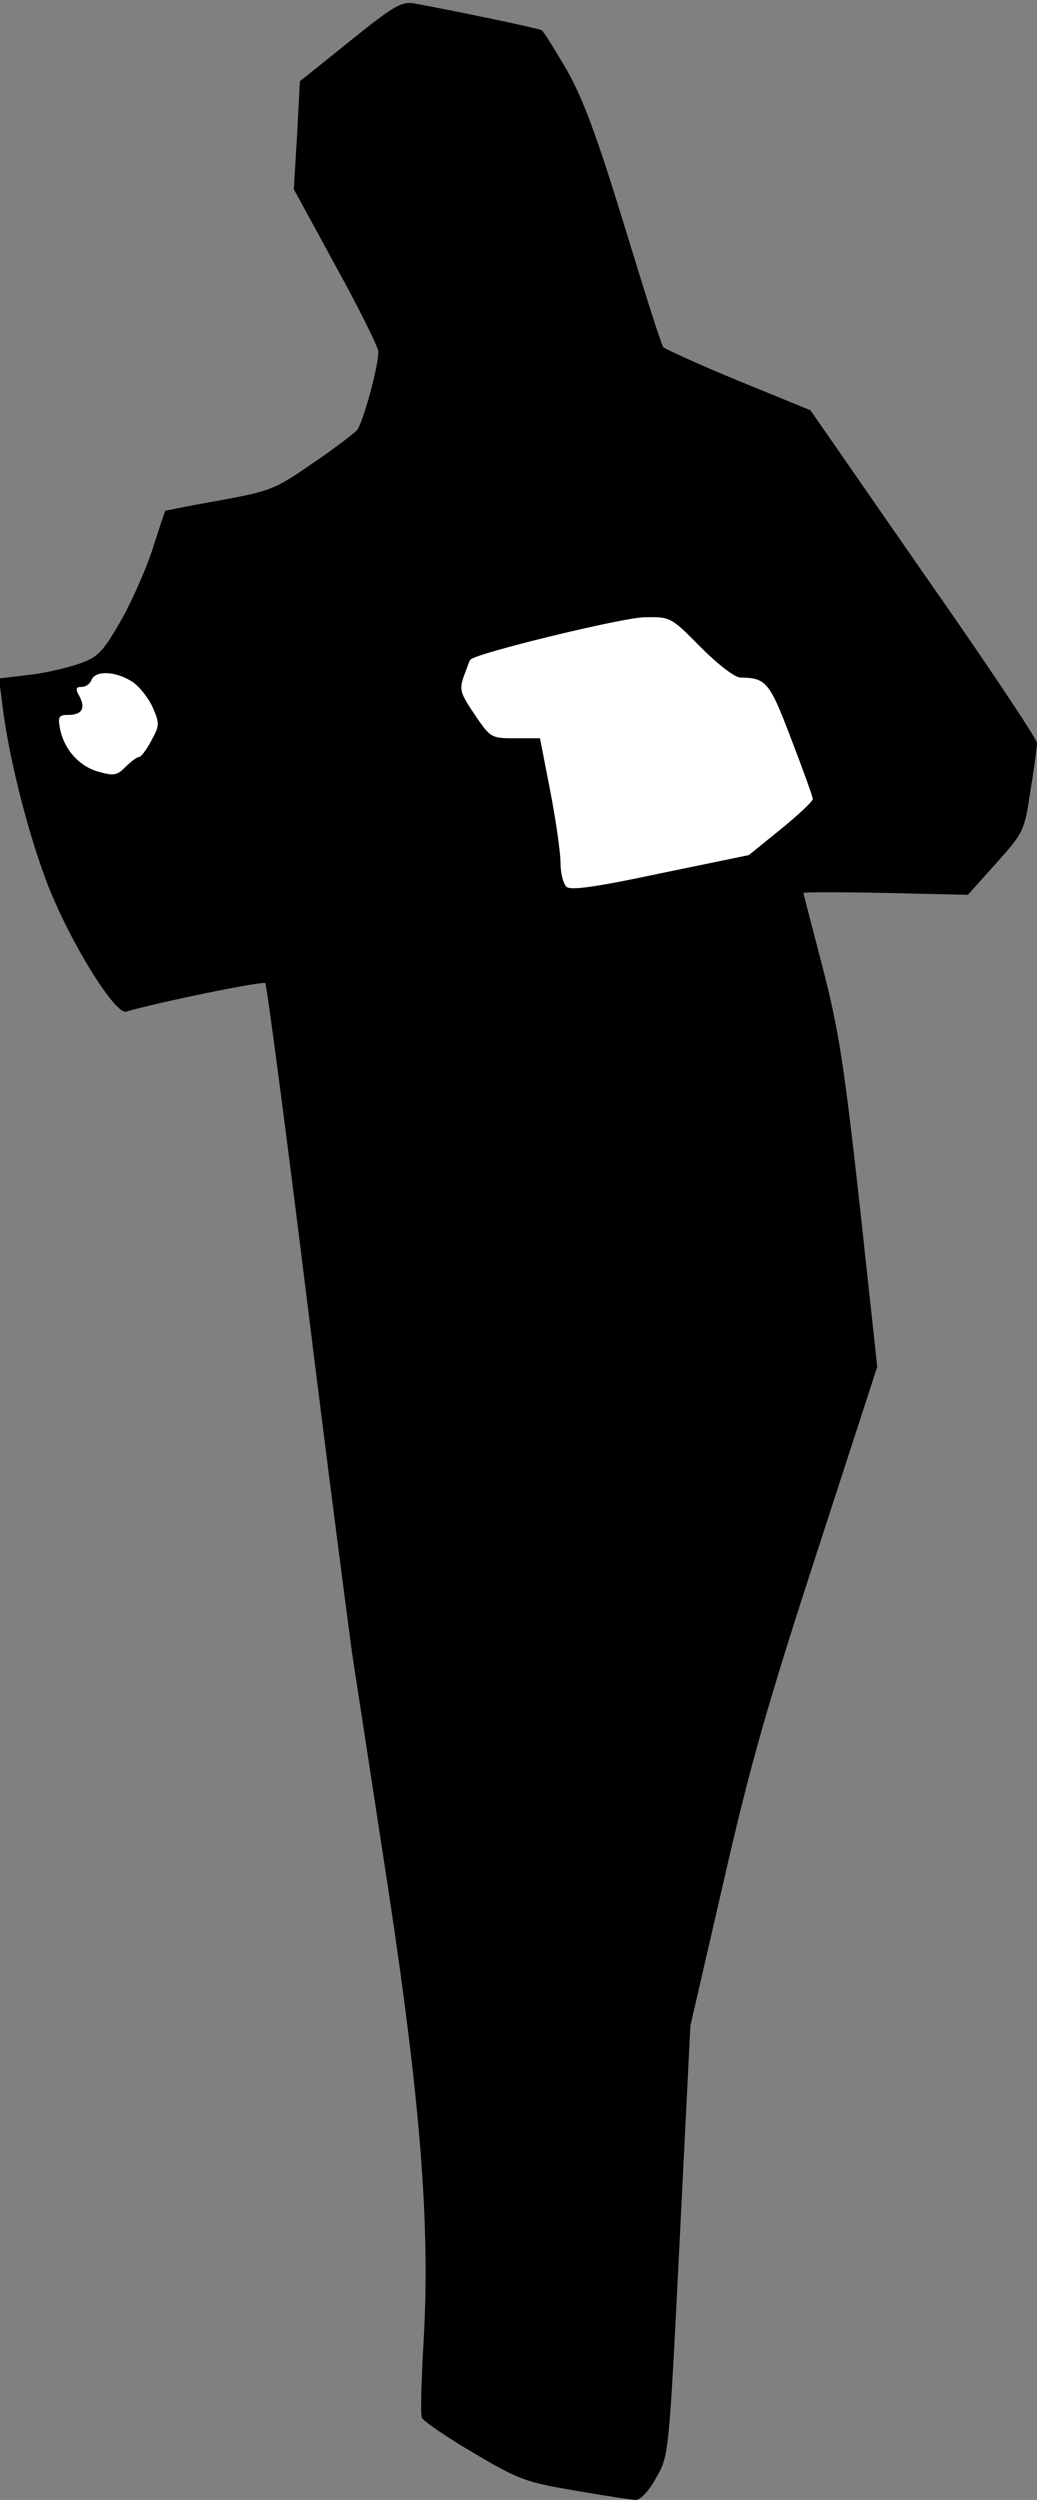 <?xml version="1.0" standalone="no"?>
<!DOCTYPE svg PUBLIC "-//W3C//DTD SVG 20010904//EN"
 "http://www.w3.org/TR/2001/REC-SVG-20010904/DTD/svg10.dtd">
<svg version="1.0" xmlns="http://www.w3.org/2000/svg"
 width="222pt" height="535pt" viewBox="0 0 222 535"
 preserveAspectRatio="xMidYMid meet">
<rect x="0" y="0" width="222" height="535" fill="#808080" stroke="none"/>
<g transform="translate(0,535) scale(0.1,-0.1)"
fill="#000000" stroke="none">
<path fill="#000000" stroke="none" d="M749 5262 l-107 -86 -6 -115 -7 -116
90 -165 c50 -91 91 -173 91 -183 0 -32 -33 -152 -46 -168 -8 -8 -51 -41 -97
-72 -78 -54 -88 -58 -197 -78 -63 -11 -116 -22 -116 -22 -1 -1 -14 -40 -29
-87 -16 -47 -47 -116 -70 -155 -37 -63 -46 -72 -90 -87 -28 -9 -76 -20 -109
-23 l-58 -7 7 -56 c13 -109 53 -268 94 -377 47 -125 147 -287 171 -280 72 21
293 66 298 61 3 -4 43 -305 88 -669 45 -364 90 -709 98 -767 9 -58 43 -280 76
-495 70 -461 91 -724 77 -973 -5 -84 -7 -158 -4 -166 3 -7 52 -41 110 -75 98
-58 112 -63 218 -81 63 -11 121 -20 131 -20 9 0 28 20 43 48 27 47 27 47 50
507 l23 460 71 308 c58 254 94 379 200 705 l129 397 -38 350 c-33 297 -45 374
-79 505 -22 85 -41 157 -41 159 0 2 79 2 176 0 l176 -4 61 68 c59 66 60 69 73
155 8 48 14 94 14 102 0 8 -109 172 -243 363 l-242 349 -154 63 c-85 35 -157
68 -161 72 -4 4 -41 121 -83 259 -59 192 -88 271 -123 333 -26 45 -50 83 -54
86 -8 5 -198 44 -275 58 -26 4 -44 -7 -136 -81z"/>
<path fill="#ffffff" stroke="none" d="M1500 3965 c37 -37 73 -65 85 -65 55
-1 62 -8 109 -132 25 -65 46 -123 46 -128 0 -5 -31 -34 -69 -65 l-68 -55 -189
-39 c-136 -29 -192 -37 -201 -29 -7 6 -13 29 -13 51 0 22 -10 92 -22 154 l-22
113 -53 0 c-52 0 -53 1 -87 51 -31 46 -33 53 -23 82 7 18 12 34 14 35 7 13
328 91 373 91 55 1 56 1 120 -64z"/>
<path fill="#ffffff" stroke="none" d="M280 3893 c16 -9 36 -34 46 -55 16 -36
16 -40 -2 -73 -10 -19 -22 -35 -26 -35 -5 0 -18 -10 -29 -21 -19 -19 -25 -20
-60 -10 -41 12 -73 49 -81 94 -4 23 -2 27 18 27 29 0 38 14 24 40 -9 16 -8 20
5 20 9 0 18 7 21 15 8 20 49 19 84 -2z"/>
</g>
</svg>

